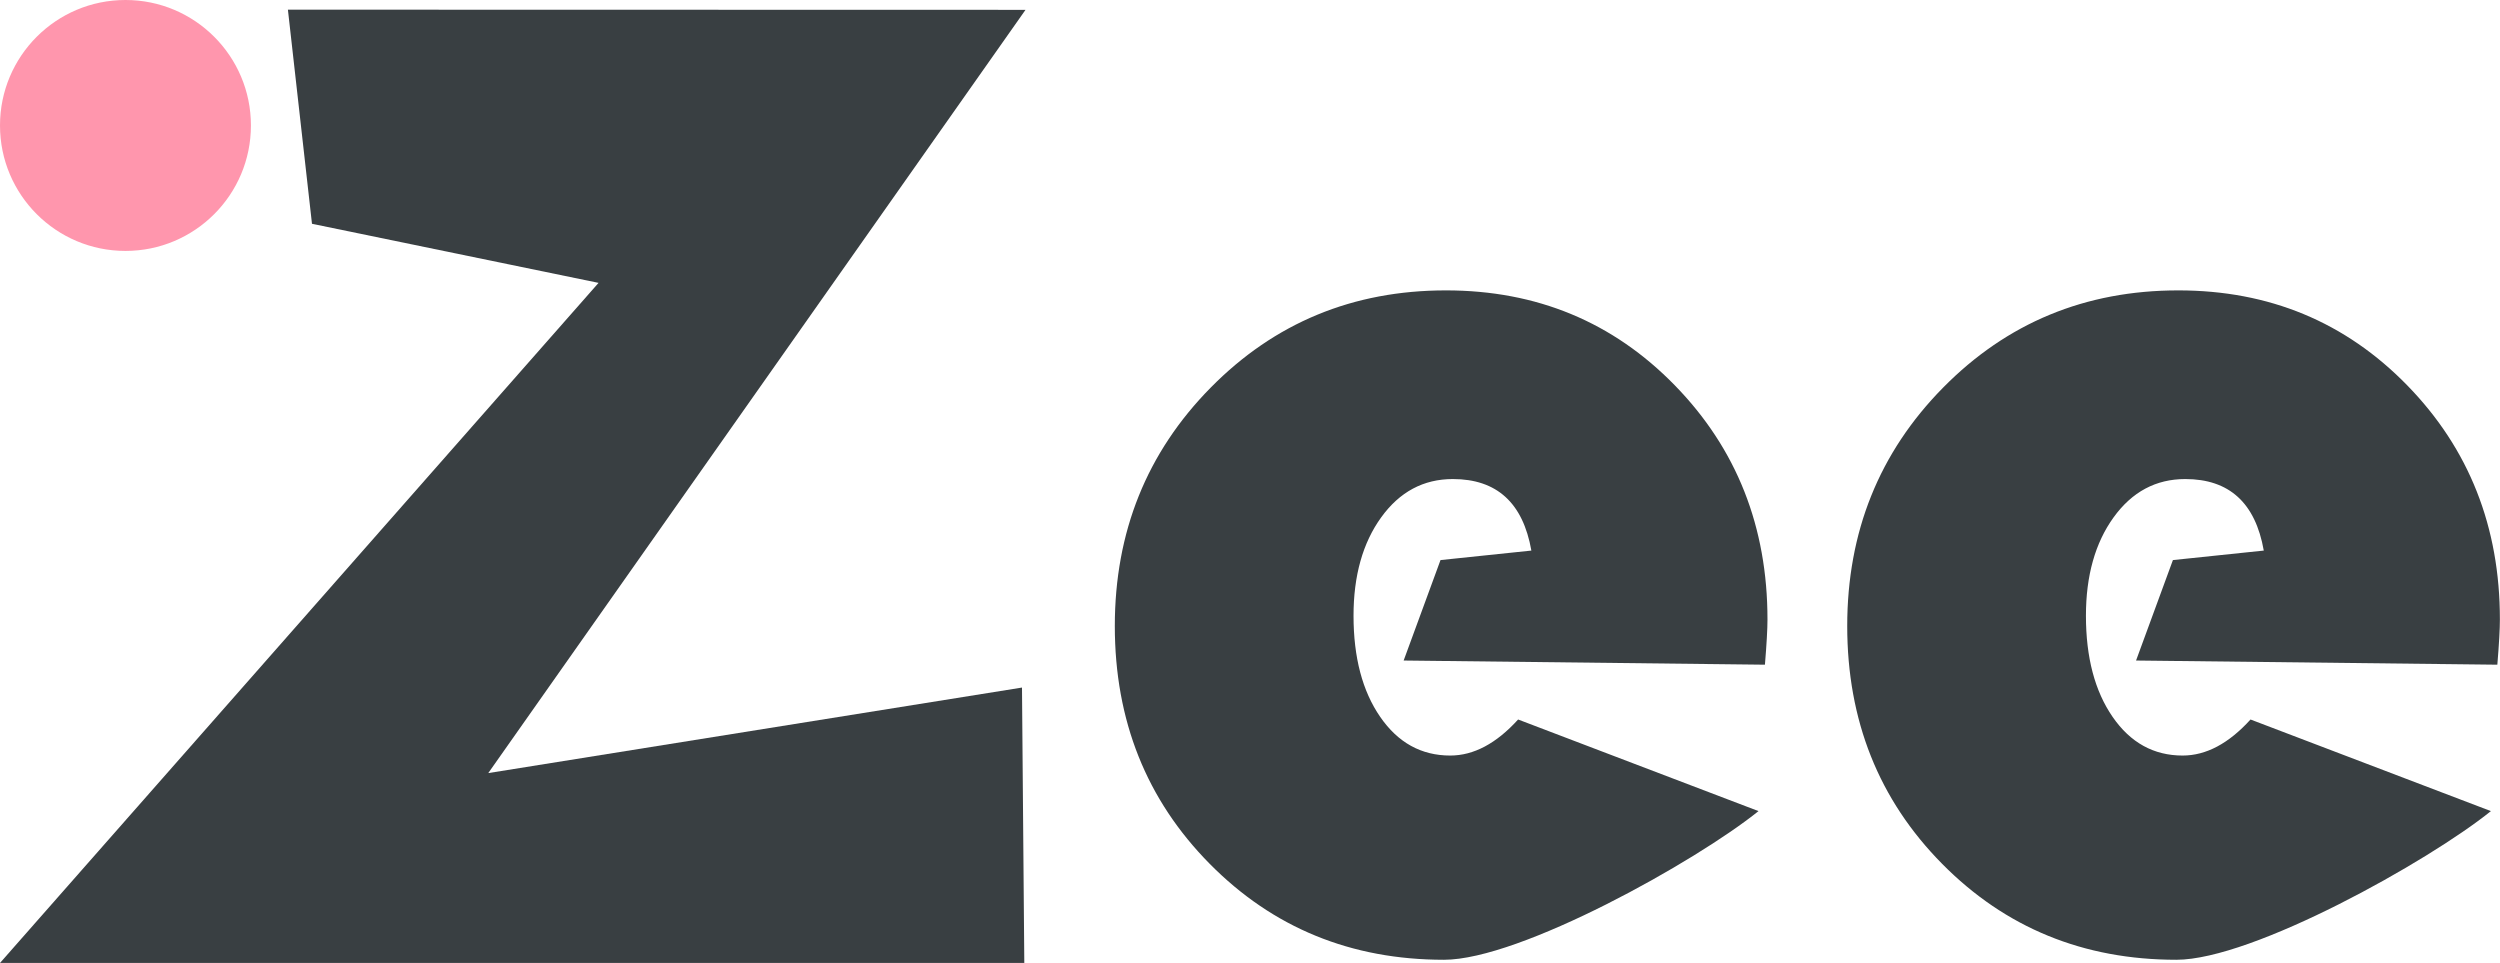 <svg id="Layer_1" data-name="Layer 1" xmlns="http://www.w3.org/2000/svg" viewBox="0 0 432 166.4"><defs><style>.cls-1{fill:#393f42;}.cls-2{fill:#ff96ad;}</style></defs><title>Zee_Logo</title><path class="cls-1" d="M217.21,136.3,124.37,268.19l92.23-14.78L217,301,40,301,143.43,183.48,93.91,173.27l-4.16-37Z" transform="translate(-40 -134.6)"/><path class="cls-1" d="M288.92,231.38l15.7-1.64q-2.17-12.36-13.57-12.36-7.6,0-12.38,6.62t-4.78,17q0,10.8,4.61,17.48t12.1,6.68q6.08,0,11.73-6.23l41.54,15.83c-10.78,8.68-41.18,25.69-54.35,25.69q-24.1,0-40.49-16.59t-16.39-41.08q0-24.38,16.56-41.19t40.65-16.81q23.56,0,39.57,16.42t16,40.47q0,2.45-.44,7.79l-62.43-.72" transform="translate(-40 -134.6)"/><circle class="cls-2" cx="21.68" cy="21.68" r="21.68"/><path class="cls-1" d="M415.48,231.38l15.7-1.64q-2.17-12.36-13.57-12.36-7.6,0-12.38,6.62t-4.78,17q0,10.8,4.61,17.48t12.1,6.68q6.08,0,11.73-6.23l41.54,15.83c-10.78,8.68-41.18,25.69-54.35,25.69q-24.1,0-40.49-16.59t-16.39-41.08q0-24.38,16.56-41.19t40.65-16.81q23.56,0,39.57,16.42t16,40.47q0,2.45-.44,7.79l-62.43-.72" transform="translate(-40 -134.6)"/></svg>